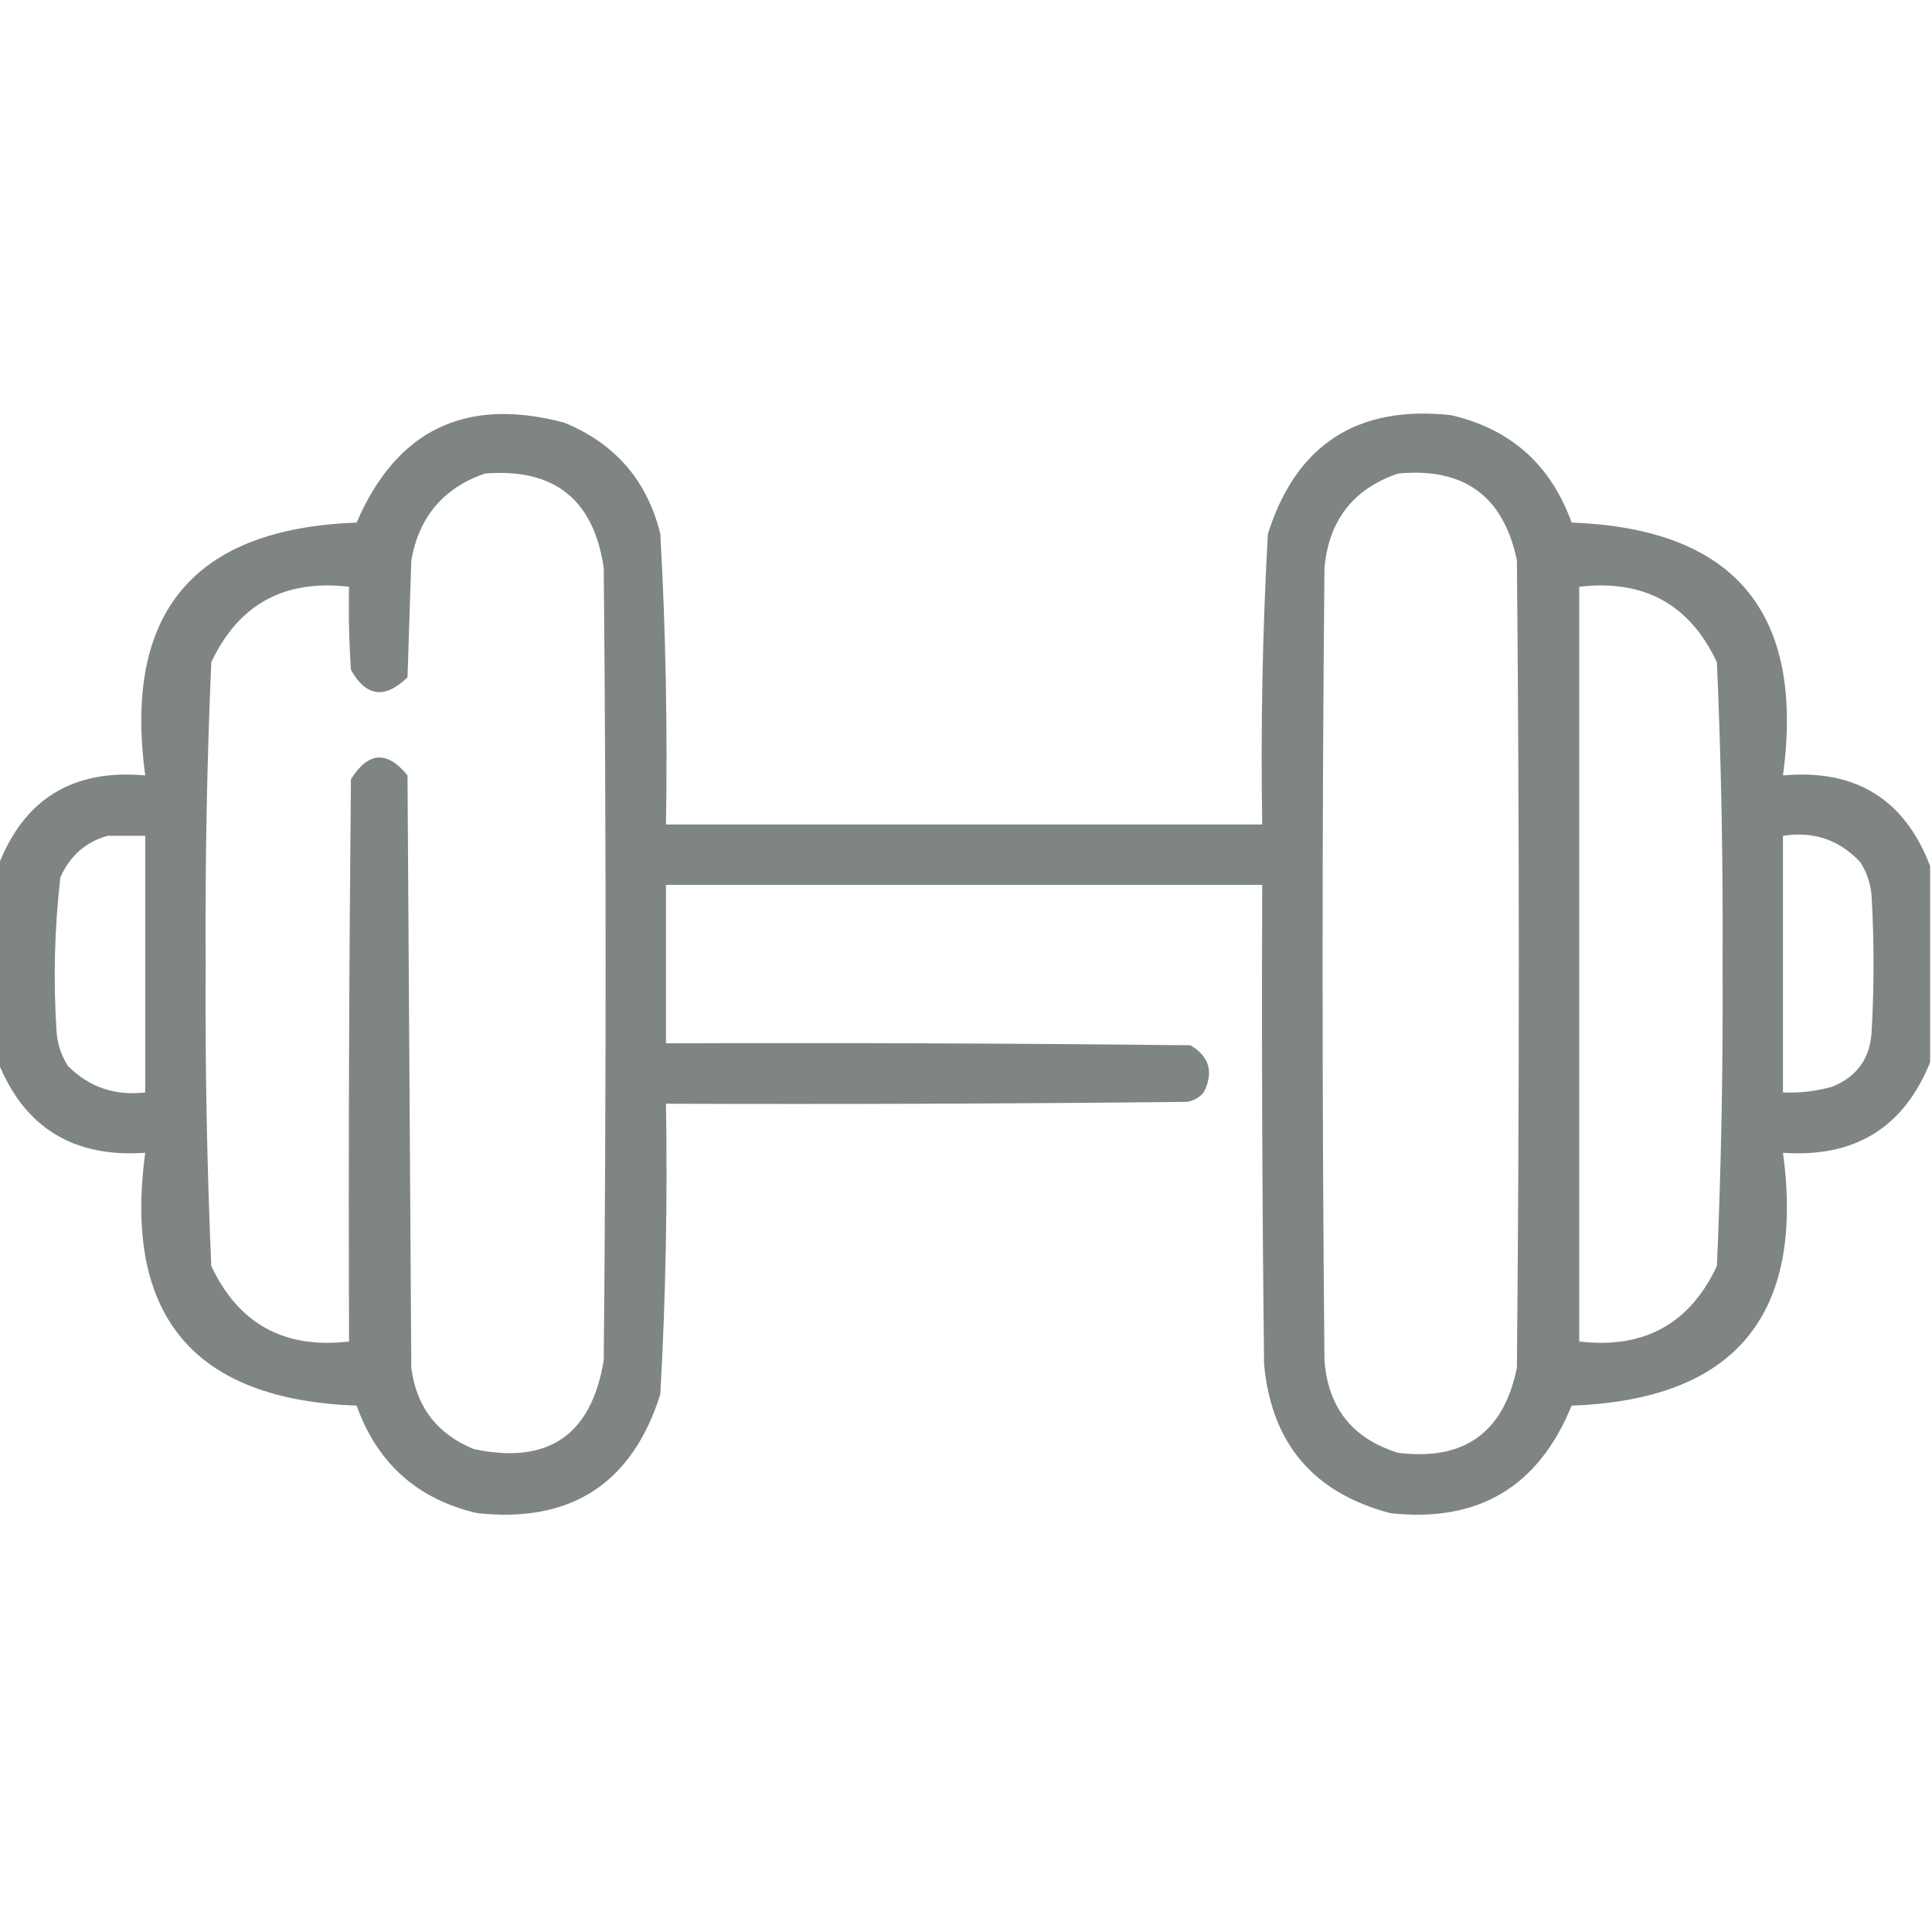 <svg width="28" height="28" viewBox="0 0 28 28" fill="none" xmlns="http://www.w3.org/2000/svg">
<g clip-path="url(#clip0_78_1703)">
<path opacity="0.938" fill-rule="evenodd" clip-rule="evenodd" d="M27.973 12.551C27.973 13.499 27.973 14.447 27.973 15.395C27.591 16.343 26.88 16.78 25.84 16.707C26.16 19.065 25.14 20.287 22.777 20.371C22.297 21.55 21.422 22.07 20.152 21.93C19.036 21.638 18.425 20.918 18.32 19.77C18.293 17.454 18.284 15.139 18.293 12.824C15.413 12.824 12.533 12.824 9.652 12.824C9.652 13.59 9.652 14.355 9.652 15.121C12.186 15.112 14.72 15.121 17.254 15.149C17.529 15.313 17.593 15.541 17.445 15.832C17.381 15.908 17.299 15.954 17.199 15.969C14.684 15.996 12.168 16.005 9.652 15.996C9.675 17.401 9.648 18.805 9.57 20.207C9.161 21.501 8.277 22.076 6.918 21.93C6.052 21.73 5.469 21.21 5.168 20.371C2.806 20.287 1.785 19.065 2.105 16.707C1.065 16.78 0.354 16.343 -0.027 15.395C-0.027 14.447 -0.027 13.499 -0.027 12.551C0.344 11.581 1.055 11.143 2.105 11.238C1.785 8.88 2.806 7.659 5.168 7.574C5.748 6.229 6.75 5.746 8.176 6.125C8.915 6.427 9.38 6.965 9.57 7.738C9.648 9.14 9.675 10.544 9.652 11.949C12.533 11.949 15.413 11.949 18.293 11.949C18.27 10.544 18.297 9.14 18.375 7.738C18.784 6.444 19.668 5.87 21.027 6.016C21.893 6.216 22.476 6.735 22.777 7.574C25.14 7.659 26.16 8.88 25.84 11.238C26.891 11.143 27.602 11.581 27.973 12.551ZM7.027 6.863C8.031 6.782 8.605 7.238 8.75 8.231C8.786 12.059 8.786 15.887 8.75 19.715C8.57 20.803 7.941 21.231 6.863 21C6.335 20.782 6.034 20.39 5.961 19.824C5.943 16.962 5.924 14.1 5.906 11.238C5.611 10.874 5.338 10.893 5.086 11.293C5.059 14.009 5.049 16.725 5.059 19.442C4.123 19.553 3.457 19.188 3.062 18.348C2.999 16.893 2.972 15.434 2.98 13.973C2.972 12.511 2.999 11.053 3.062 9.598C3.457 8.757 4.123 8.393 5.059 8.504C5.05 8.905 5.059 9.306 5.086 9.707C5.304 10.099 5.578 10.135 5.906 9.816C5.924 9.251 5.943 8.686 5.961 8.121C6.072 7.491 6.427 7.072 7.027 6.863ZM20.262 6.863C21.216 6.771 21.791 7.19 21.984 8.121C22.021 12.022 22.021 15.923 21.984 19.824C21.792 20.764 21.218 21.174 20.262 21.055C19.603 20.851 19.247 20.405 19.195 19.715C19.159 15.887 19.159 12.059 19.195 8.231C19.258 7.54 19.614 7.084 20.262 6.863ZM22.887 8.504C23.823 8.393 24.488 8.757 24.883 9.598C24.946 11.053 24.973 12.511 24.965 13.973C24.973 15.434 24.946 16.893 24.883 18.348C24.488 19.188 23.823 19.553 22.887 19.442C22.887 15.796 22.887 12.15 22.887 8.504ZM1.559 12.113C1.741 12.113 1.923 12.113 2.105 12.113C2.105 13.353 2.105 14.592 2.105 15.832C1.666 15.884 1.293 15.757 0.984 15.449C0.889 15.299 0.834 15.135 0.82 14.957C0.771 14.207 0.789 13.46 0.875 12.715C1.014 12.402 1.242 12.202 1.559 12.113ZM25.84 12.113C26.286 12.044 26.66 12.172 26.961 12.496C27.057 12.646 27.111 12.81 27.125 12.988C27.162 13.645 27.162 14.301 27.125 14.957C27.101 15.344 26.909 15.608 26.551 15.75C26.318 15.815 26.081 15.843 25.84 15.832C25.84 14.592 25.84 13.353 25.84 12.113Z" fill="#777E7A"/>
</g>
<defs>
<clipPath id="clip0_78_1703">
<rect width="28" height="28" fill="white"/>
</clipPath>
</defs>
</svg>
